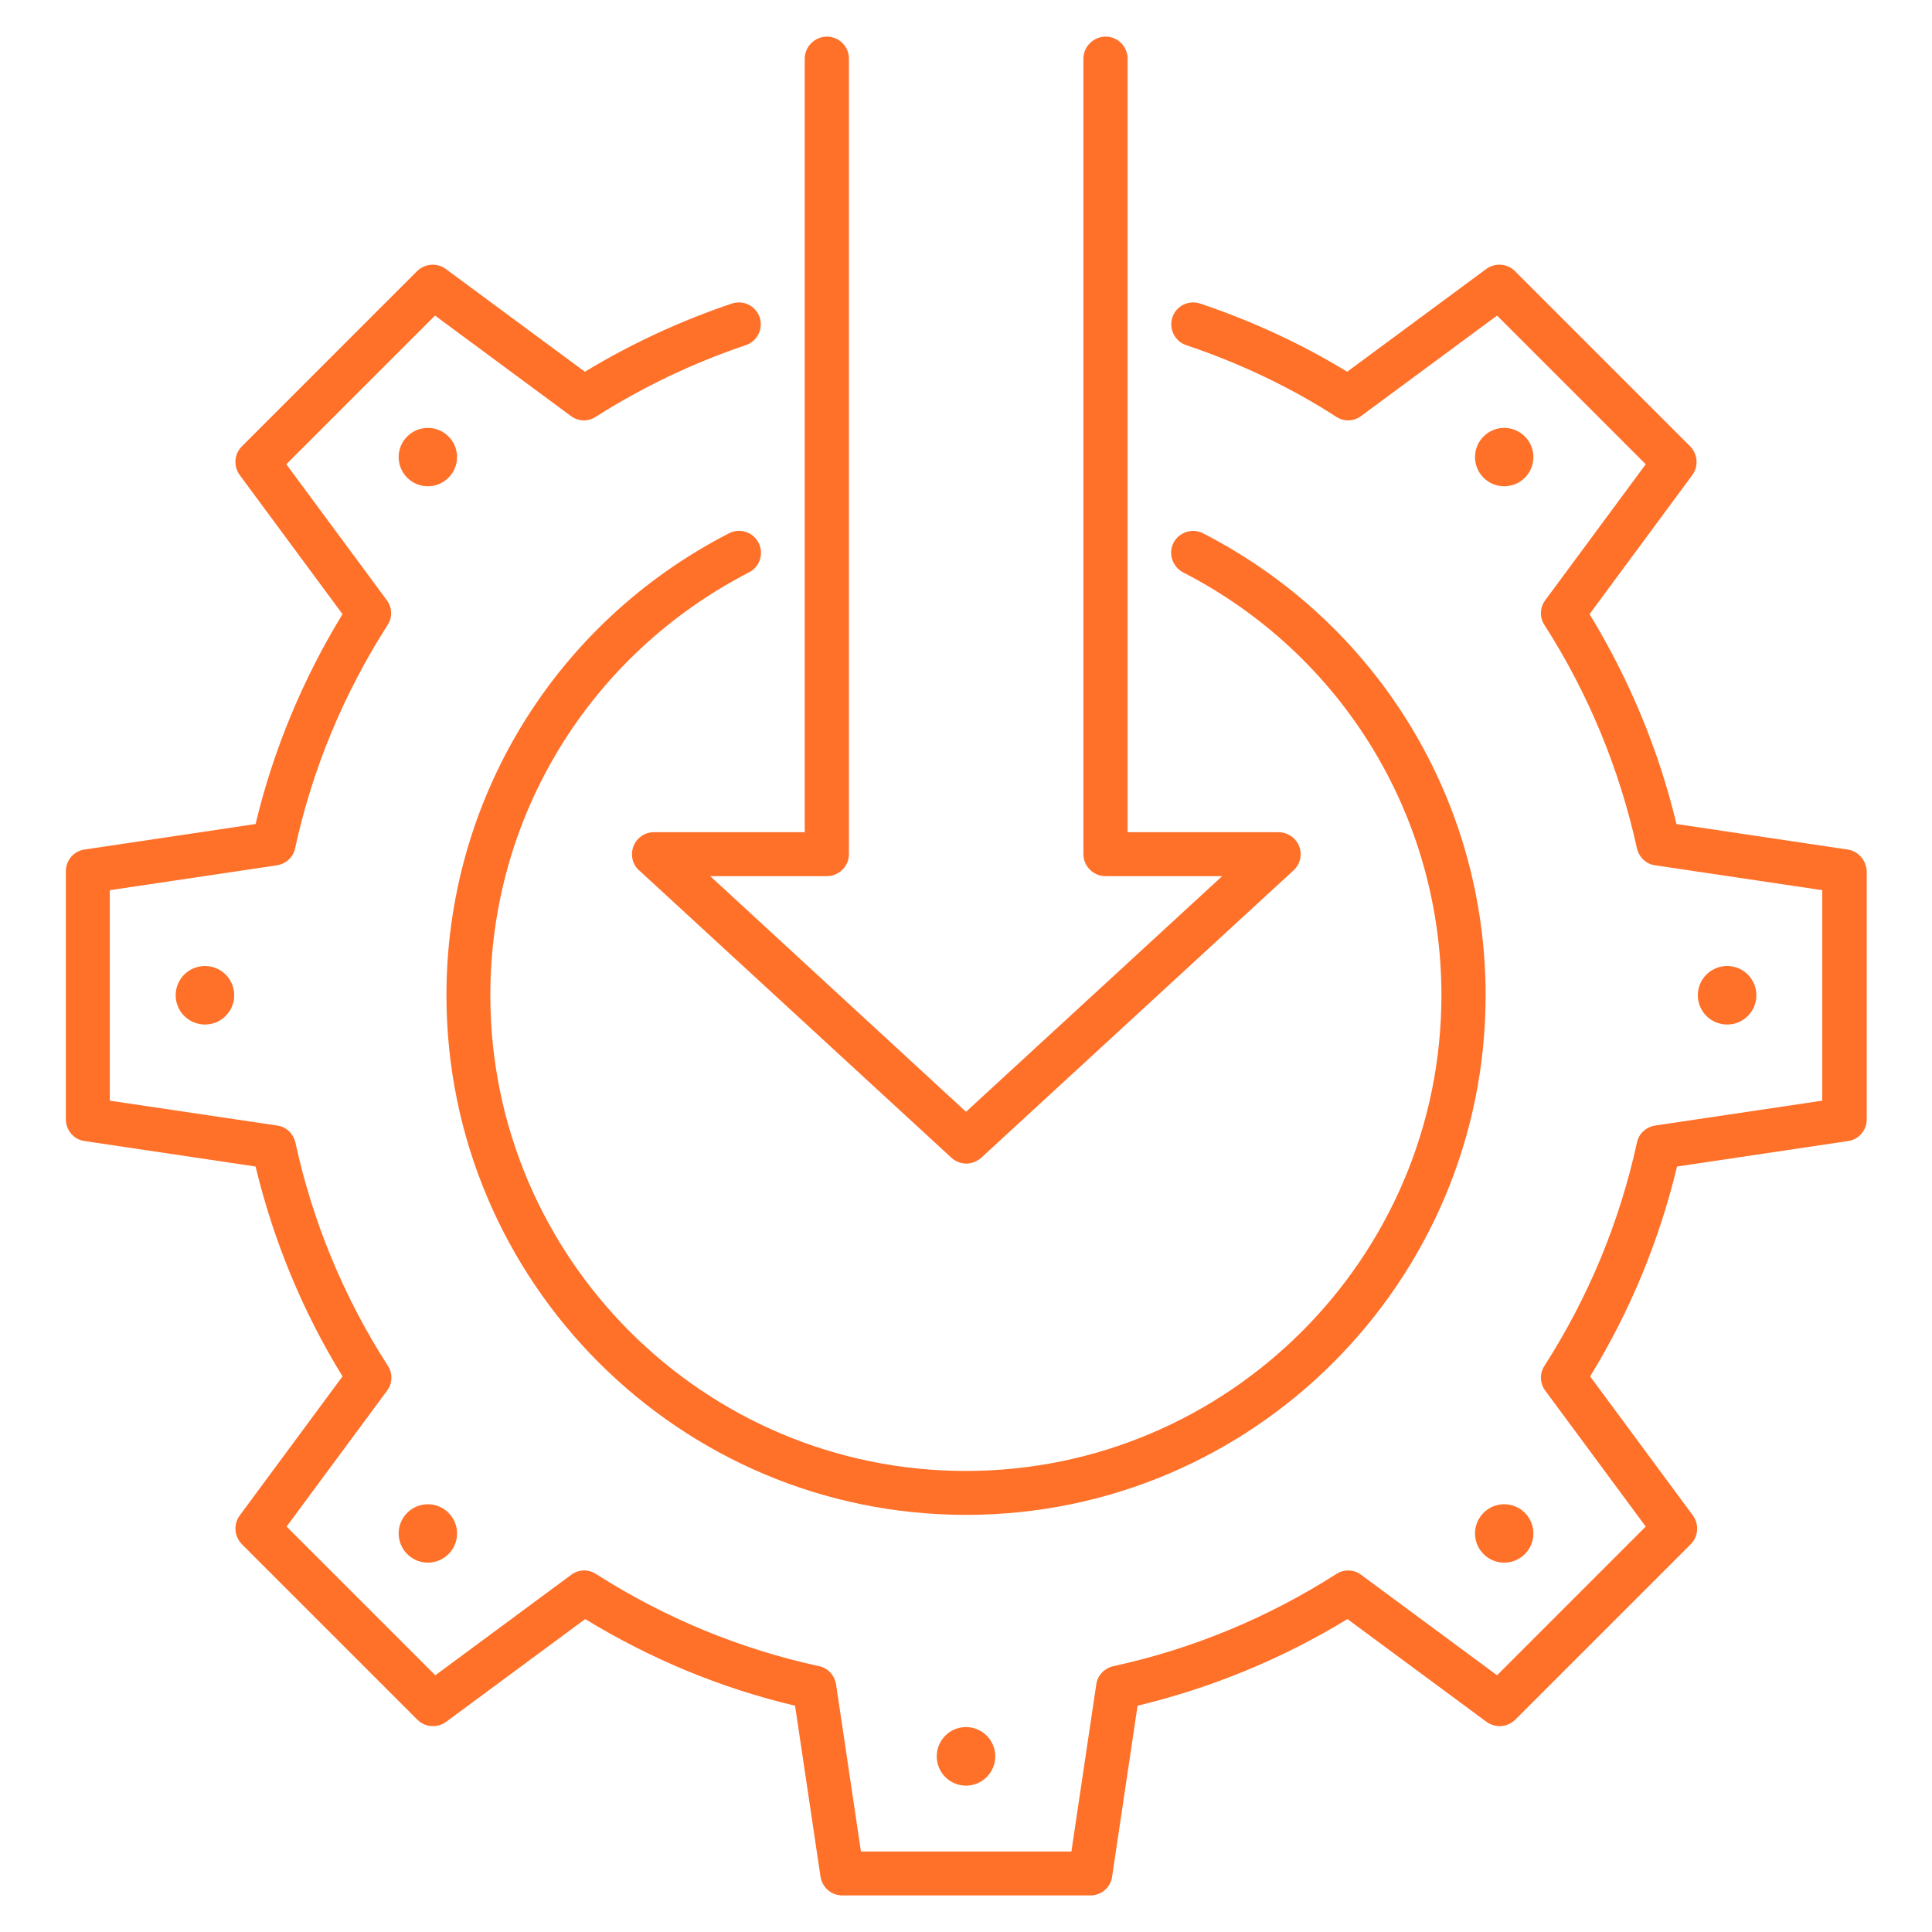 <svg width="74" height="74" viewBox="0 0 74 74" fill="none" xmlns="http://www.w3.org/2000/svg">
<path d="M70.76 32.538L64.213 31.562C63.529 28.714 62.407 26.023 60.883 23.523L64.818 18.197C65.065 17.861 65.031 17.401 64.74 17.099L58.012 10.371C57.721 10.091 57.261 10.057 56.925 10.304L51.599 14.239C49.861 13.174 47.966 12.3 45.97 11.627C45.522 11.481 45.051 11.717 44.905 12.154C44.76 12.591 44.995 13.073 45.432 13.219C47.495 13.914 49.435 14.834 51.184 15.966C51.476 16.157 51.857 16.145 52.137 15.932L57.34 12.087L63.035 17.782L59.19 22.985C58.977 23.265 58.965 23.646 59.156 23.938C60.838 26.561 62.026 29.443 62.699 32.493C62.777 32.829 63.047 33.098 63.394 33.143L69.796 34.096V42.158L63.394 43.111C63.047 43.167 62.766 43.425 62.699 43.761C62.037 46.799 60.849 49.67 59.156 52.316C58.965 52.607 58.977 52.989 59.19 53.269L63.035 58.471L57.34 64.167L52.137 60.321C51.857 60.108 51.476 60.097 51.184 60.288C48.549 61.969 45.679 63.158 42.64 63.819C42.304 63.898 42.035 64.167 41.99 64.515L41.037 70.917H32.976L32.023 64.515C31.966 64.167 31.709 63.887 31.372 63.819C28.334 63.158 25.463 61.969 22.829 60.288C22.537 60.097 22.156 60.108 21.876 60.321L16.673 64.167L10.977 58.471L14.823 53.269C15.036 52.989 15.047 52.607 14.857 52.316C13.164 49.681 11.975 46.799 11.314 43.761C11.235 43.425 10.966 43.156 10.619 43.111L4.205 42.158V34.096L10.607 33.143C10.955 33.087 11.235 32.829 11.303 32.493C11.964 29.443 13.164 26.573 14.846 23.938C15.036 23.646 15.025 23.265 14.812 22.985L10.966 17.782L16.662 12.087L21.864 15.932C22.145 16.145 22.526 16.157 22.817 15.966C24.578 14.845 26.506 13.914 28.569 13.219C29.006 13.073 29.242 12.591 29.096 12.154C28.95 11.717 28.48 11.481 28.031 11.627C26.035 12.3 24.14 13.185 22.402 14.239L17.077 10.304C16.74 10.057 16.281 10.091 15.978 10.382L9.251 17.11C8.97 17.401 8.937 17.861 9.183 18.197L13.119 23.523C11.594 26.023 10.473 28.714 9.789 31.562L3.241 32.538C2.826 32.594 2.523 32.952 2.523 33.367V42.875C2.523 43.29 2.826 43.649 3.241 43.705L9.789 44.68C10.473 47.517 11.583 50.219 13.119 52.719L9.183 58.045C8.937 58.382 8.97 58.841 9.262 59.144L15.989 65.871C16.281 66.163 16.752 66.196 17.088 65.95L22.414 62.014C24.914 63.539 27.605 64.66 30.453 65.333L31.428 71.881C31.496 72.296 31.843 72.599 32.258 72.599H41.766C42.181 72.599 42.539 72.296 42.596 71.881L43.571 65.333C46.408 64.649 49.11 63.539 51.61 62.014L56.936 65.95C57.272 66.196 57.732 66.163 58.035 65.871L64.762 59.144C65.053 58.852 65.087 58.382 64.84 58.045L60.905 52.719C62.441 50.219 63.551 47.517 64.235 44.68L70.783 43.705C71.198 43.649 71.5 43.29 71.5 42.875V33.367C71.478 32.952 71.175 32.594 70.76 32.538Z" fill="#FF7029"/>
<path d="M46.083 20.428C45.668 20.215 45.163 20.384 44.95 20.787C44.737 21.191 44.906 21.707 45.309 21.92C51.42 25.059 55.21 31.271 55.21 38.121C55.21 48.167 47.036 56.341 36.99 56.341C26.944 56.341 18.781 48.167 18.781 38.121C18.781 31.271 22.582 25.07 28.693 21.92C29.108 21.707 29.265 21.202 29.052 20.787C28.839 20.372 28.334 20.215 27.919 20.428C21.248 23.859 17.1 30.643 17.1 38.121C17.1 49.098 26.024 58.023 37.001 58.023C47.978 58.023 56.903 49.098 56.903 38.121C56.903 30.643 52.754 23.859 46.083 20.428Z" fill="#FF7029"/>
<path d="M24.264 32.414C24.141 32.739 24.219 33.109 24.477 33.334L36.441 44.344C36.598 44.49 36.811 44.568 37.012 44.568C37.214 44.568 37.416 44.49 37.584 44.344L49.548 33.334C49.805 33.098 49.884 32.728 49.761 32.414C49.637 32.1 49.323 31.876 48.976 31.876H43.19V2.242C43.19 1.783 42.809 1.402 42.349 1.402C41.89 1.402 41.497 1.783 41.497 2.242V32.717C41.497 33.177 41.879 33.558 42.338 33.558H46.812L37.001 42.584L27.202 33.558H31.675C32.135 33.558 32.516 33.177 32.516 32.717V2.242C32.516 1.783 32.135 1.402 31.675 1.402C31.216 1.402 30.823 1.783 30.823 2.242V31.876H25.038C24.701 31.876 24.387 32.089 24.264 32.414Z" fill="#FF7029"/>
<path d="M37 68.394C37.619 68.394 38.121 67.892 38.121 67.273C38.121 66.653 37.619 66.151 37 66.151C36.381 66.151 35.879 66.653 35.879 67.273C35.879 67.892 36.381 68.394 37 68.394Z" fill="#FF7029"/>
<path d="M15.598 59.525C16.035 59.962 16.741 59.962 17.178 59.525C17.616 59.088 17.616 58.382 17.178 57.944C16.741 57.507 16.035 57.507 15.598 57.944C15.16 58.382 15.16 59.088 15.598 59.525Z" fill="#FF7029"/>
<path d="M58.405 16.717C57.968 16.28 57.261 16.28 56.824 16.717C56.387 17.154 56.387 17.861 56.824 18.298C57.261 18.735 57.968 18.735 58.405 18.298C58.842 17.861 58.842 17.154 58.405 16.717Z" fill="#FF7029"/>
<path d="M7.85 39.242C8.469 39.242 8.971 38.74 8.971 38.121C8.971 37.502 8.469 37 7.85 37C7.231 37 6.729 37.502 6.729 38.121C6.729 38.74 7.231 39.242 7.85 39.242Z" fill="#FF7029"/>
<path d="M66.153 39.242C66.772 39.242 67.274 38.74 67.274 38.121C67.274 37.502 66.772 37 66.153 37C65.533 37 65.031 37.502 65.031 38.121C65.031 38.74 65.533 39.242 66.153 39.242Z" fill="#FF7029"/>
<path d="M17.178 18.298C17.616 17.861 17.616 17.154 17.178 16.717C16.741 16.28 16.035 16.28 15.598 16.717C15.16 17.154 15.16 17.861 15.598 18.298C16.035 18.735 16.741 18.735 17.178 18.298Z" fill="#FF7029"/>
<path d="M56.824 57.944C56.387 58.382 56.387 59.088 56.824 59.525C57.261 59.962 57.968 59.962 58.405 59.525C58.842 59.088 58.842 58.382 58.405 57.944C57.968 57.507 57.261 57.507 56.824 57.944Z" fill="#FF7029"/>
</svg>
